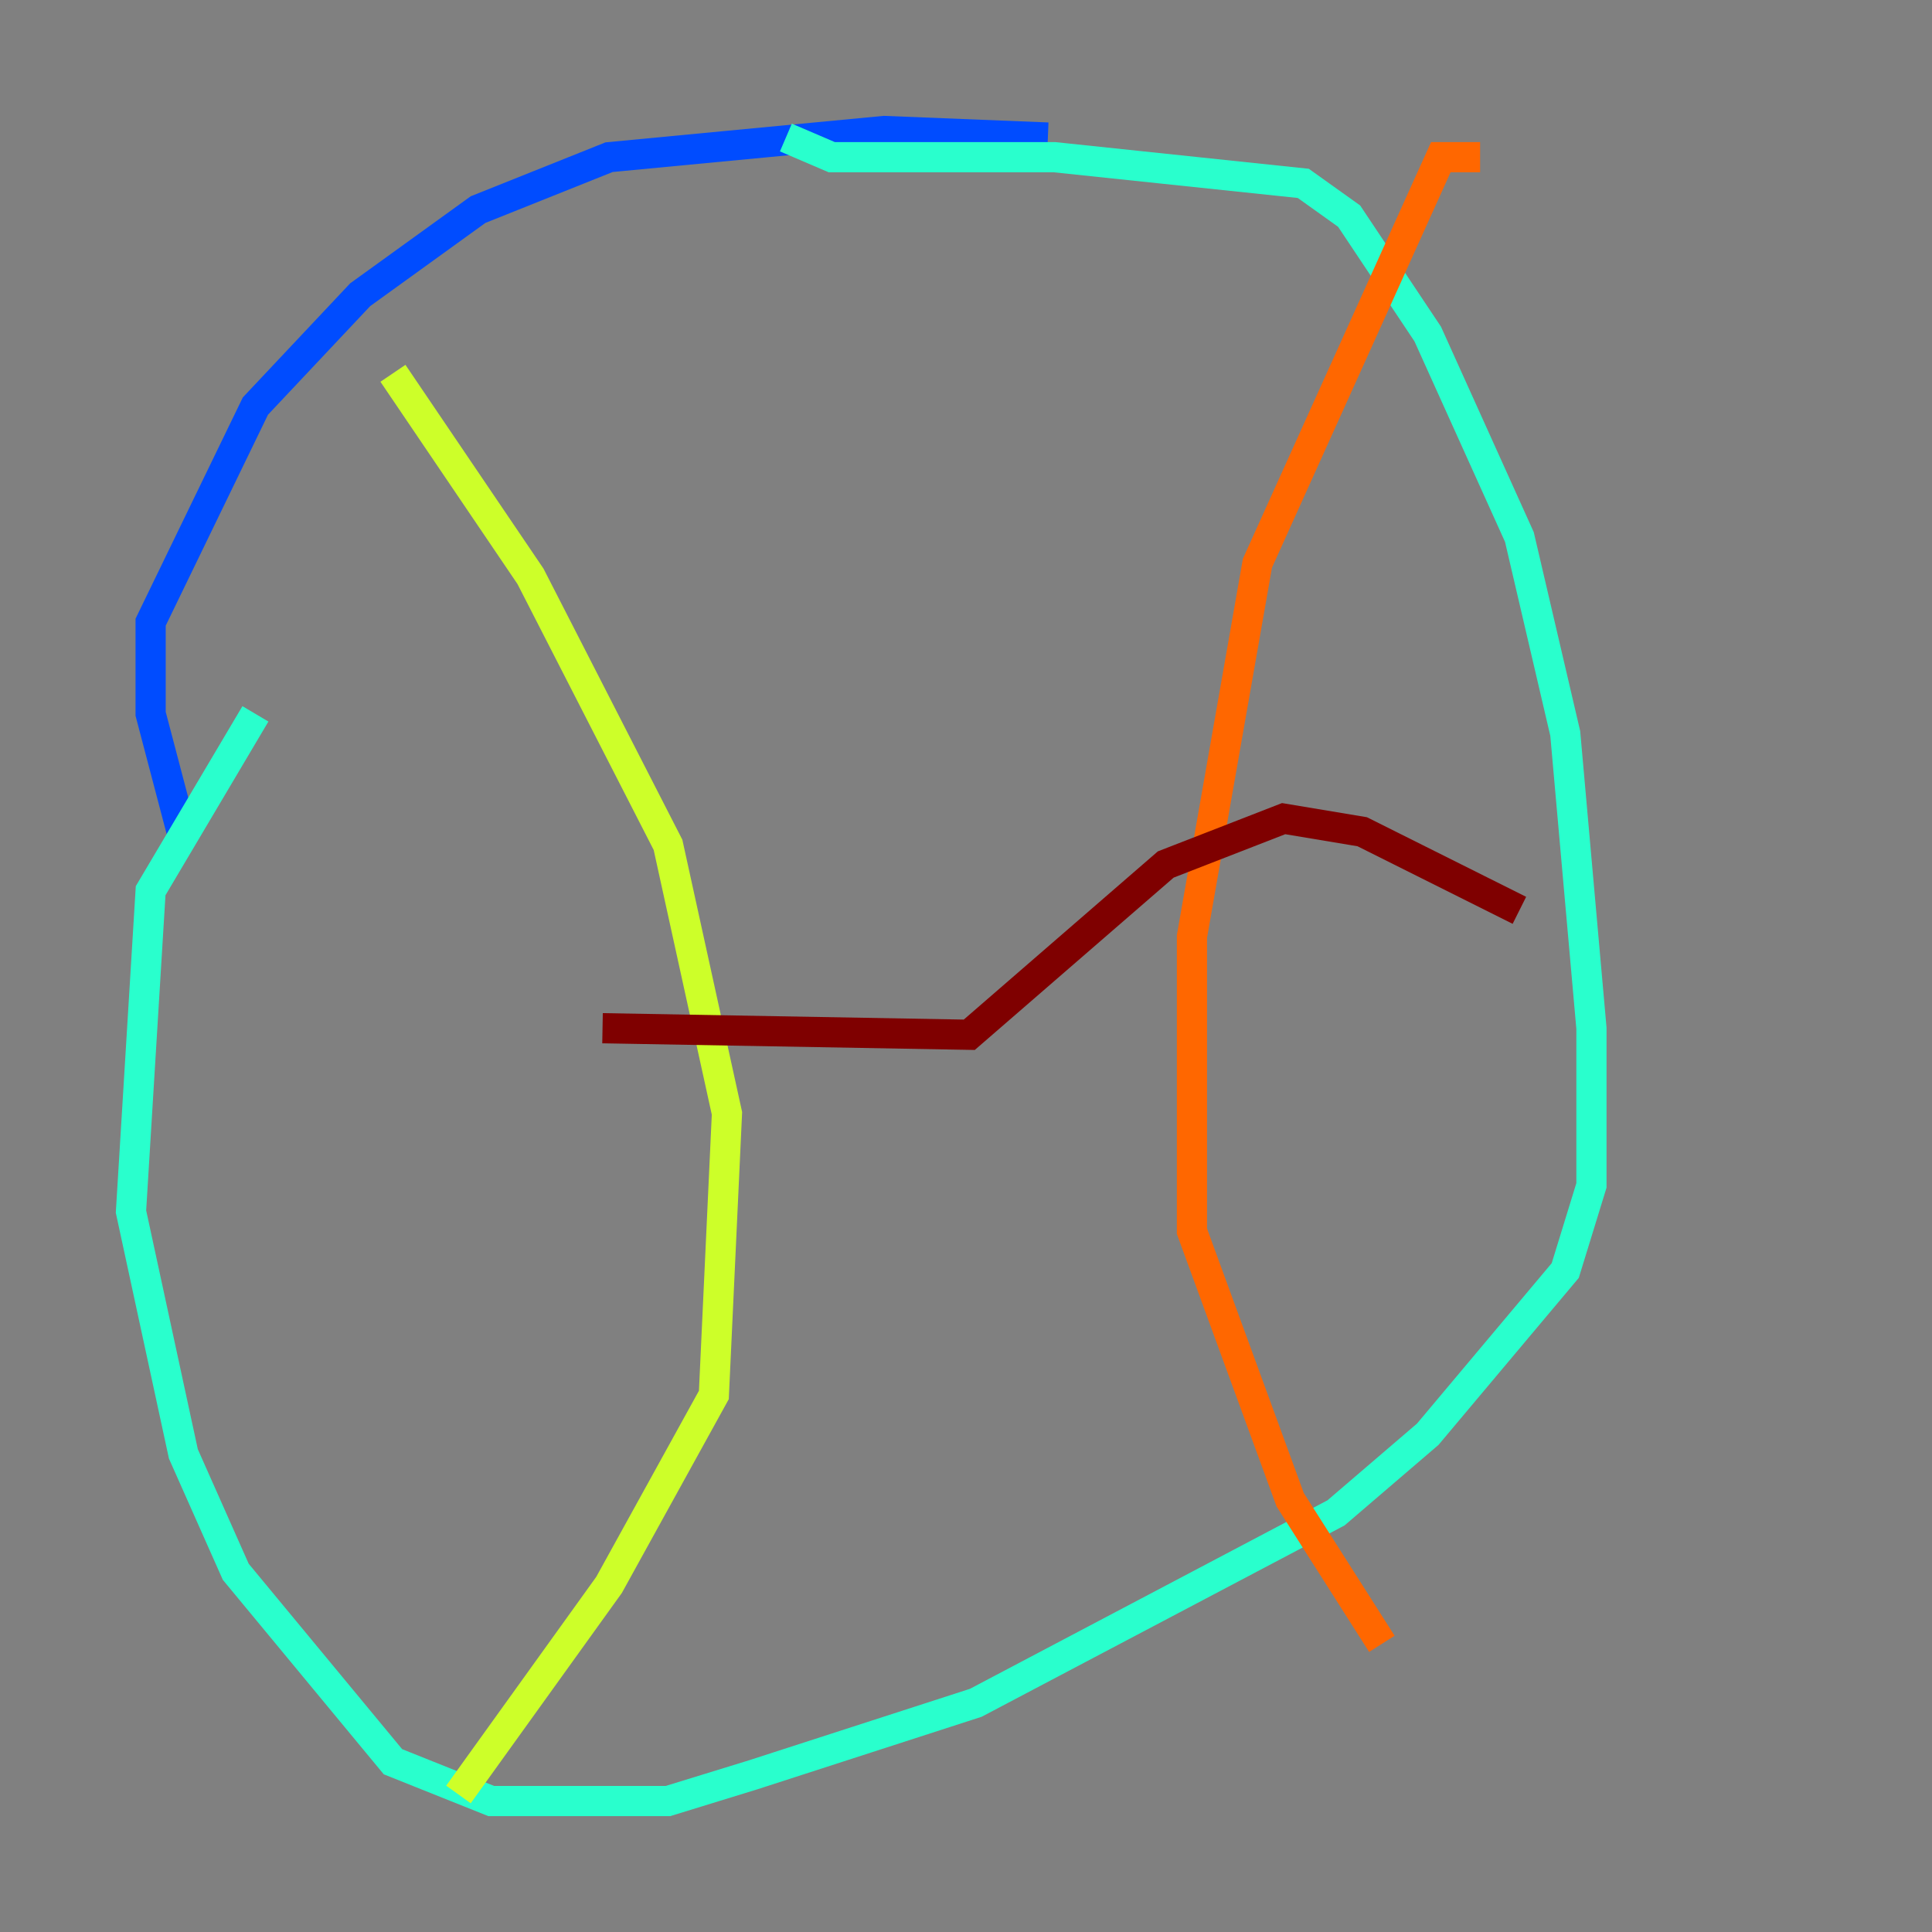 <?xml version="1.0" encoding="utf-8" ?>
<svg baseProfile="tiny" height="128" version="1.2" viewBox="0,0,128,128" width="128" xmlns="http://www.w3.org/2000/svg" xmlns:ev="http://www.w3.org/2001/xml-events" xmlns:xlink="http://www.w3.org/1999/xlink"><rect x="0" y="0" width="128" height="128" fill="#808080" stroke="none"/><defs /><polyline fill="none" points="12.149,55.539 12.149,55.539" stroke="#00007f" stroke-width="2" /><polyline fill="none" points="12.149,55.539 9.98,47.295 9.98,41.22 16.922,26.902 23.864,19.525 31.675,13.885 40.352,10.414 58.576,8.678 69.424,9.112" stroke="#004cff" stroke-width="2" /><polyline fill="none" points="52.068,9.112 55.105,10.414 69.858,10.414 86.346,12.149 89.383,14.319 94.59,22.129 100.664,35.58 103.702,48.597 105.437,68.122 105.437,78.536 103.702,84.176 94.59,95.024 88.515,100.231 64.651,112.814 49.898,117.586 44.258,119.322 32.542,119.322 26.034,116.719 15.62,104.136 12.149,96.325 8.678,80.271 9.98,59.01 16.922,47.295" stroke="#29ffcd" stroke-width="2" /><polyline fill="none" points="26.034,24.732 35.146,38.183 44.258,55.973 48.163,73.763 47.295,92.42 40.352,105.003 30.373,118.888" stroke="#cdff29" stroke-width="2" /><polyline fill="none" points="98.061,10.414 95.458,10.414 83.308,37.315 78.969,62.047 78.969,81.573 85.478,99.363 91.552,108.909" stroke="#ff6700" stroke-width="2" /><polyline fill="none" points="39.919,68.122 64.217,68.556 77.234,57.275 85.044,54.237 90.251,55.105 100.664,60.312" stroke="#7f0000" stroke-width="2" /></svg>